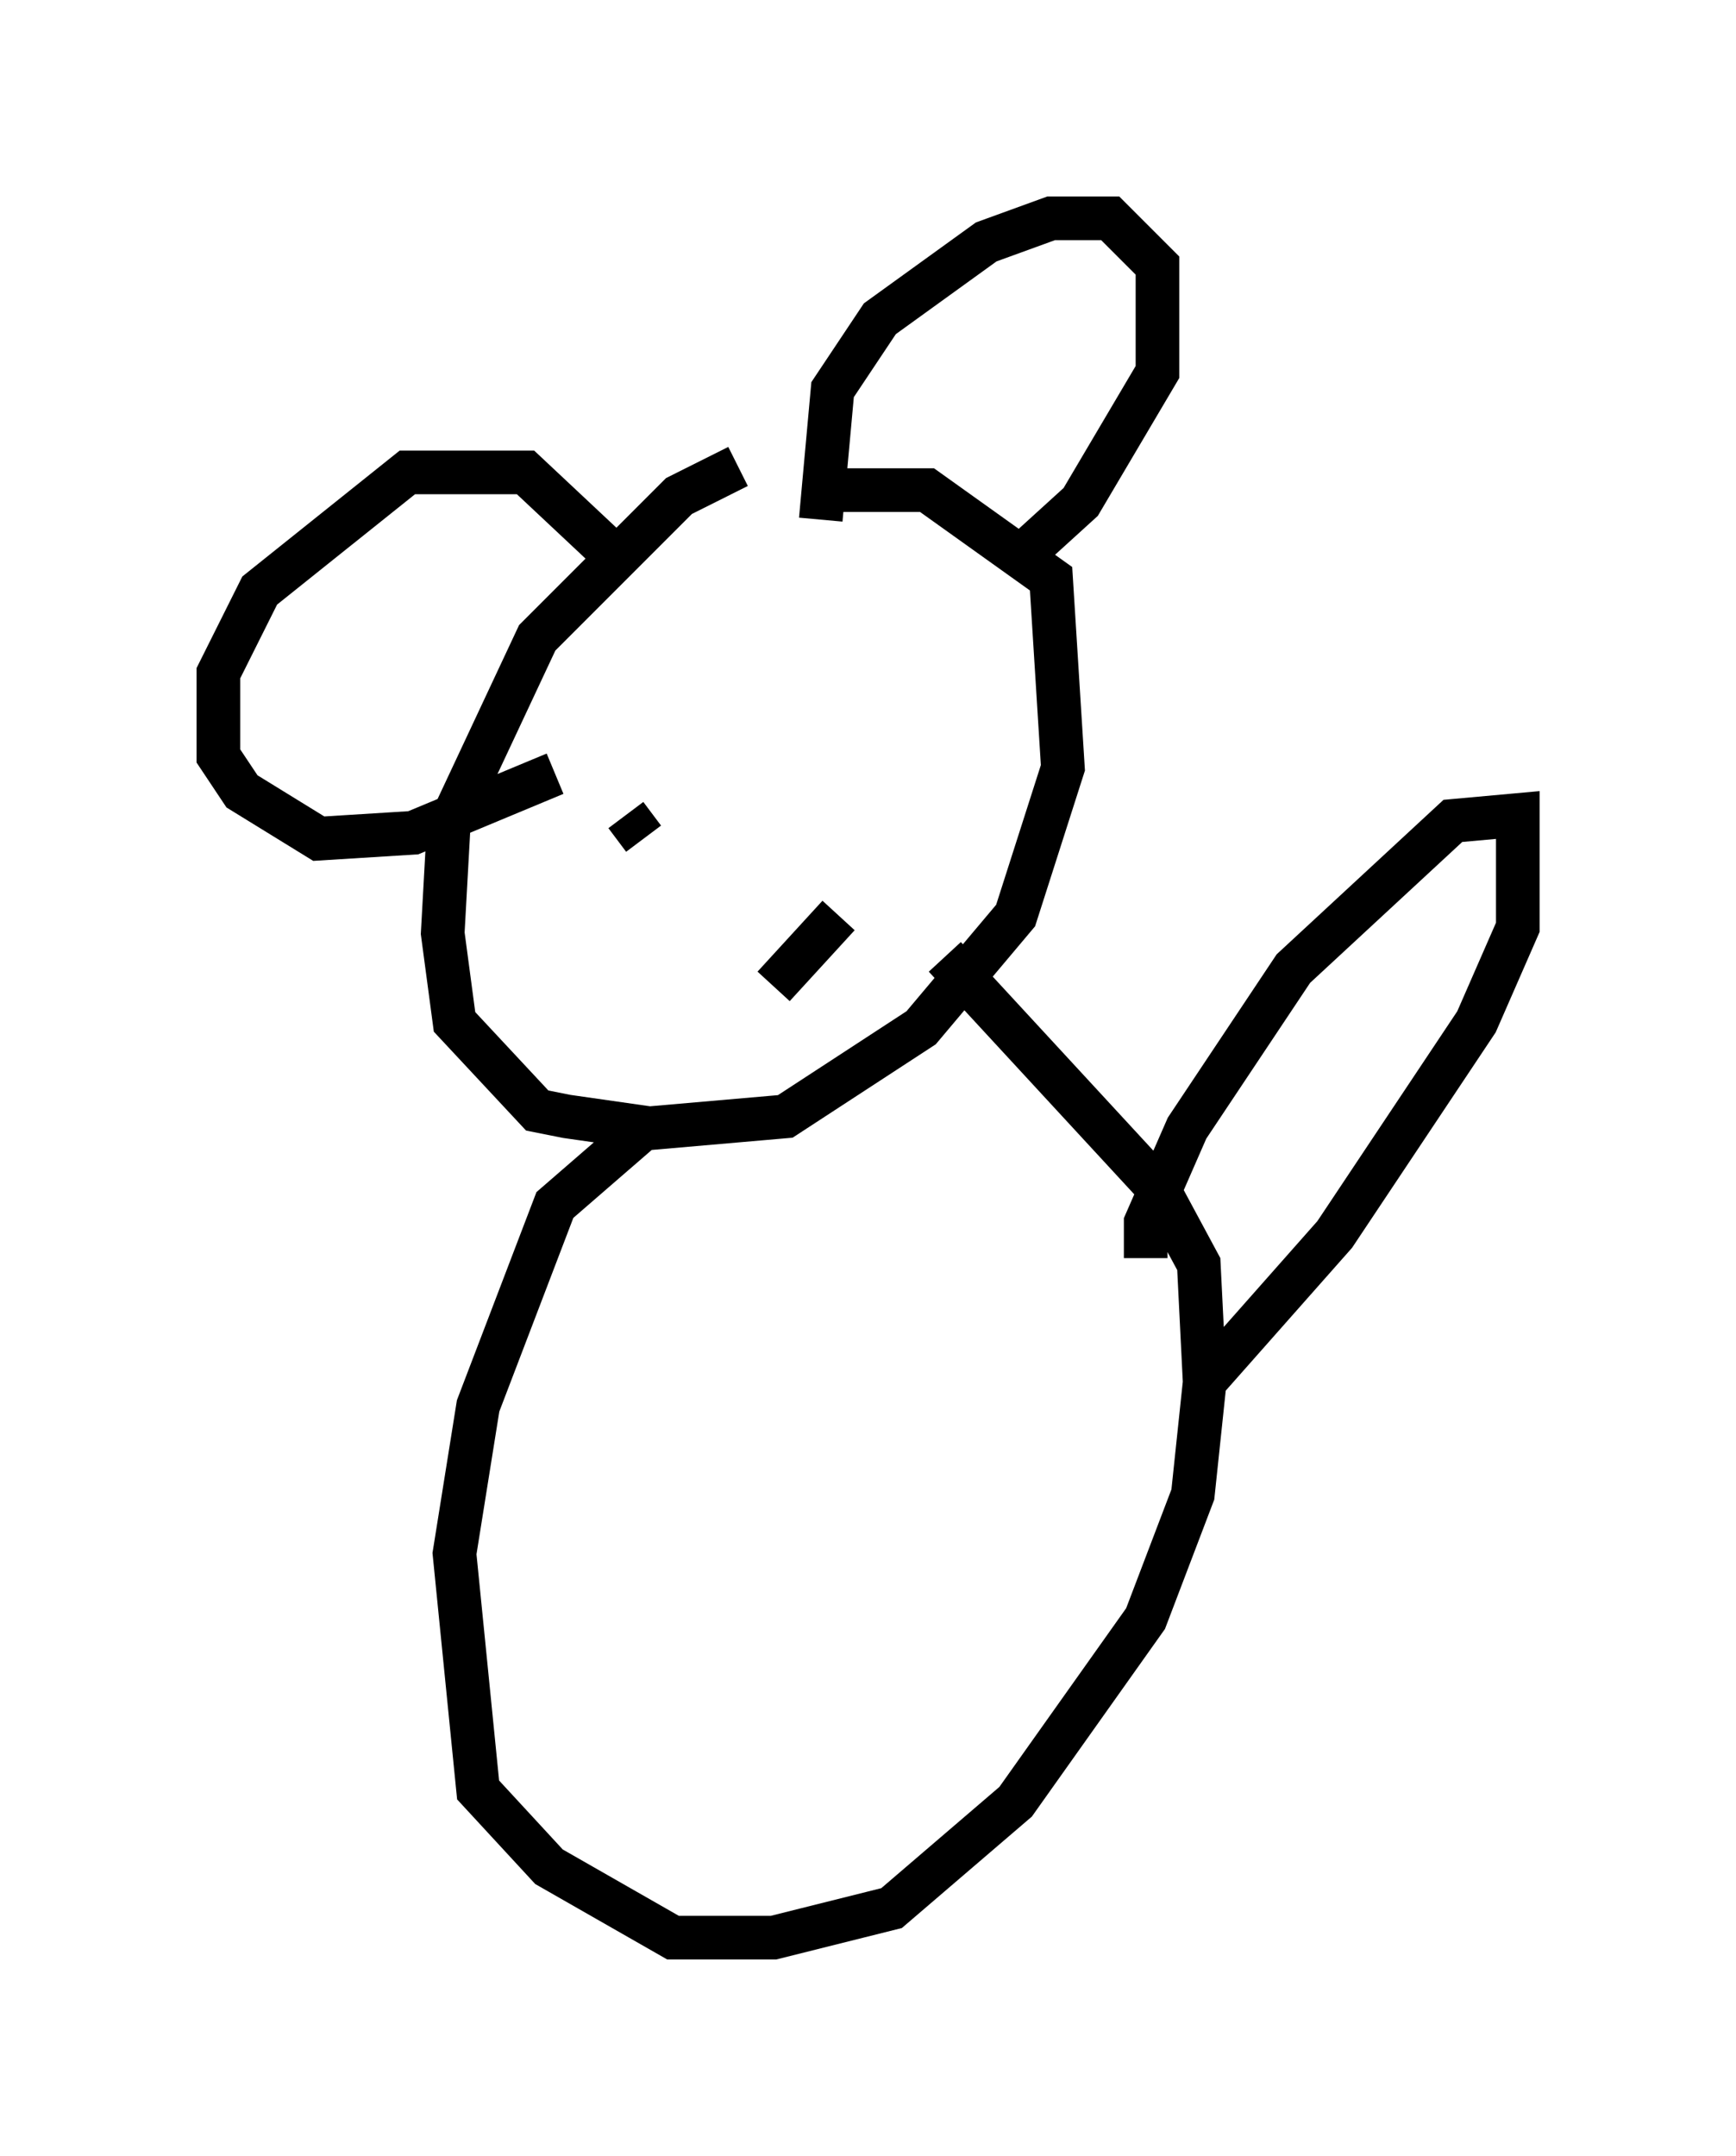 <?xml version="1.0" encoding="utf-8" ?>
<svg baseProfile="full" height="49.377" version="1.1" width="39.77" xmlns="http://www.w3.org/2000/svg" xmlns:ev="http://www.w3.org/2001/xml-events" xmlns:xlink="http://www.w3.org/1999/xlink"><defs /><rect fill="white" height="49.377" width="39.77" x="0" y="0" /><path d="M18.938, 10.683 m-2.03, 0.0 l-1.353, 0.677 -3.248, 3.248 l-2.03, 4.33 -0.135, 2.436 l0.271, 2.03 1.894, 2.03 l0.677, 0.135 1.894, 0.271 l3.112, -0.271 3.112, -2.03 l2.165, -2.571 1.083, -3.383 l-0.271, -4.33 -2.842, -2.03 l-2.706, 0.0 m-3.789, 14.614 l-2.03, 1.759 -1.759, 4.601 l-0.541, 3.383 0.541, 5.413 l1.624, 1.759 2.842, 1.624 l2.3, 0.0 2.706, -0.677 l2.842, -2.436 2.977, -4.195 l1.083, -2.842 0.271, -2.571 l-0.135, -2.706 -0.947, -1.759 l-4.871, -5.277 m-7.307, -3.248 l0.406, 0.541 m6.089, -3.248 l0.0, 0.0 m-2.03, -4.059 l0.271, -2.977 1.083, -1.624 l2.436, -1.759 1.488, -0.541 l1.353, 0.0 1.083, 1.083 l0.0, 2.436 -1.759, 2.977 l-1.488, 1.353 m-9.066, 0.0 l-2.165, -2.03 -2.706, 0.0 l-3.383, 2.706 -0.947, 1.894 l0.0, 1.894 0.541, 0.812 l1.759, 1.083 2.165, -0.135 l3.248, -1.353 m5.007, 4.871 l1.488, -1.624 m7.036, 7.848 l0.0, -0.812 0.947, -2.165 l2.436, -3.654 3.654, -3.383 l1.488, -0.135 0.0, 2.571 l-0.947, 2.165 -3.248, 4.871 l-3.112, 3.518 " fill="none" stroke="black" stroke-width="1" /></svg>
